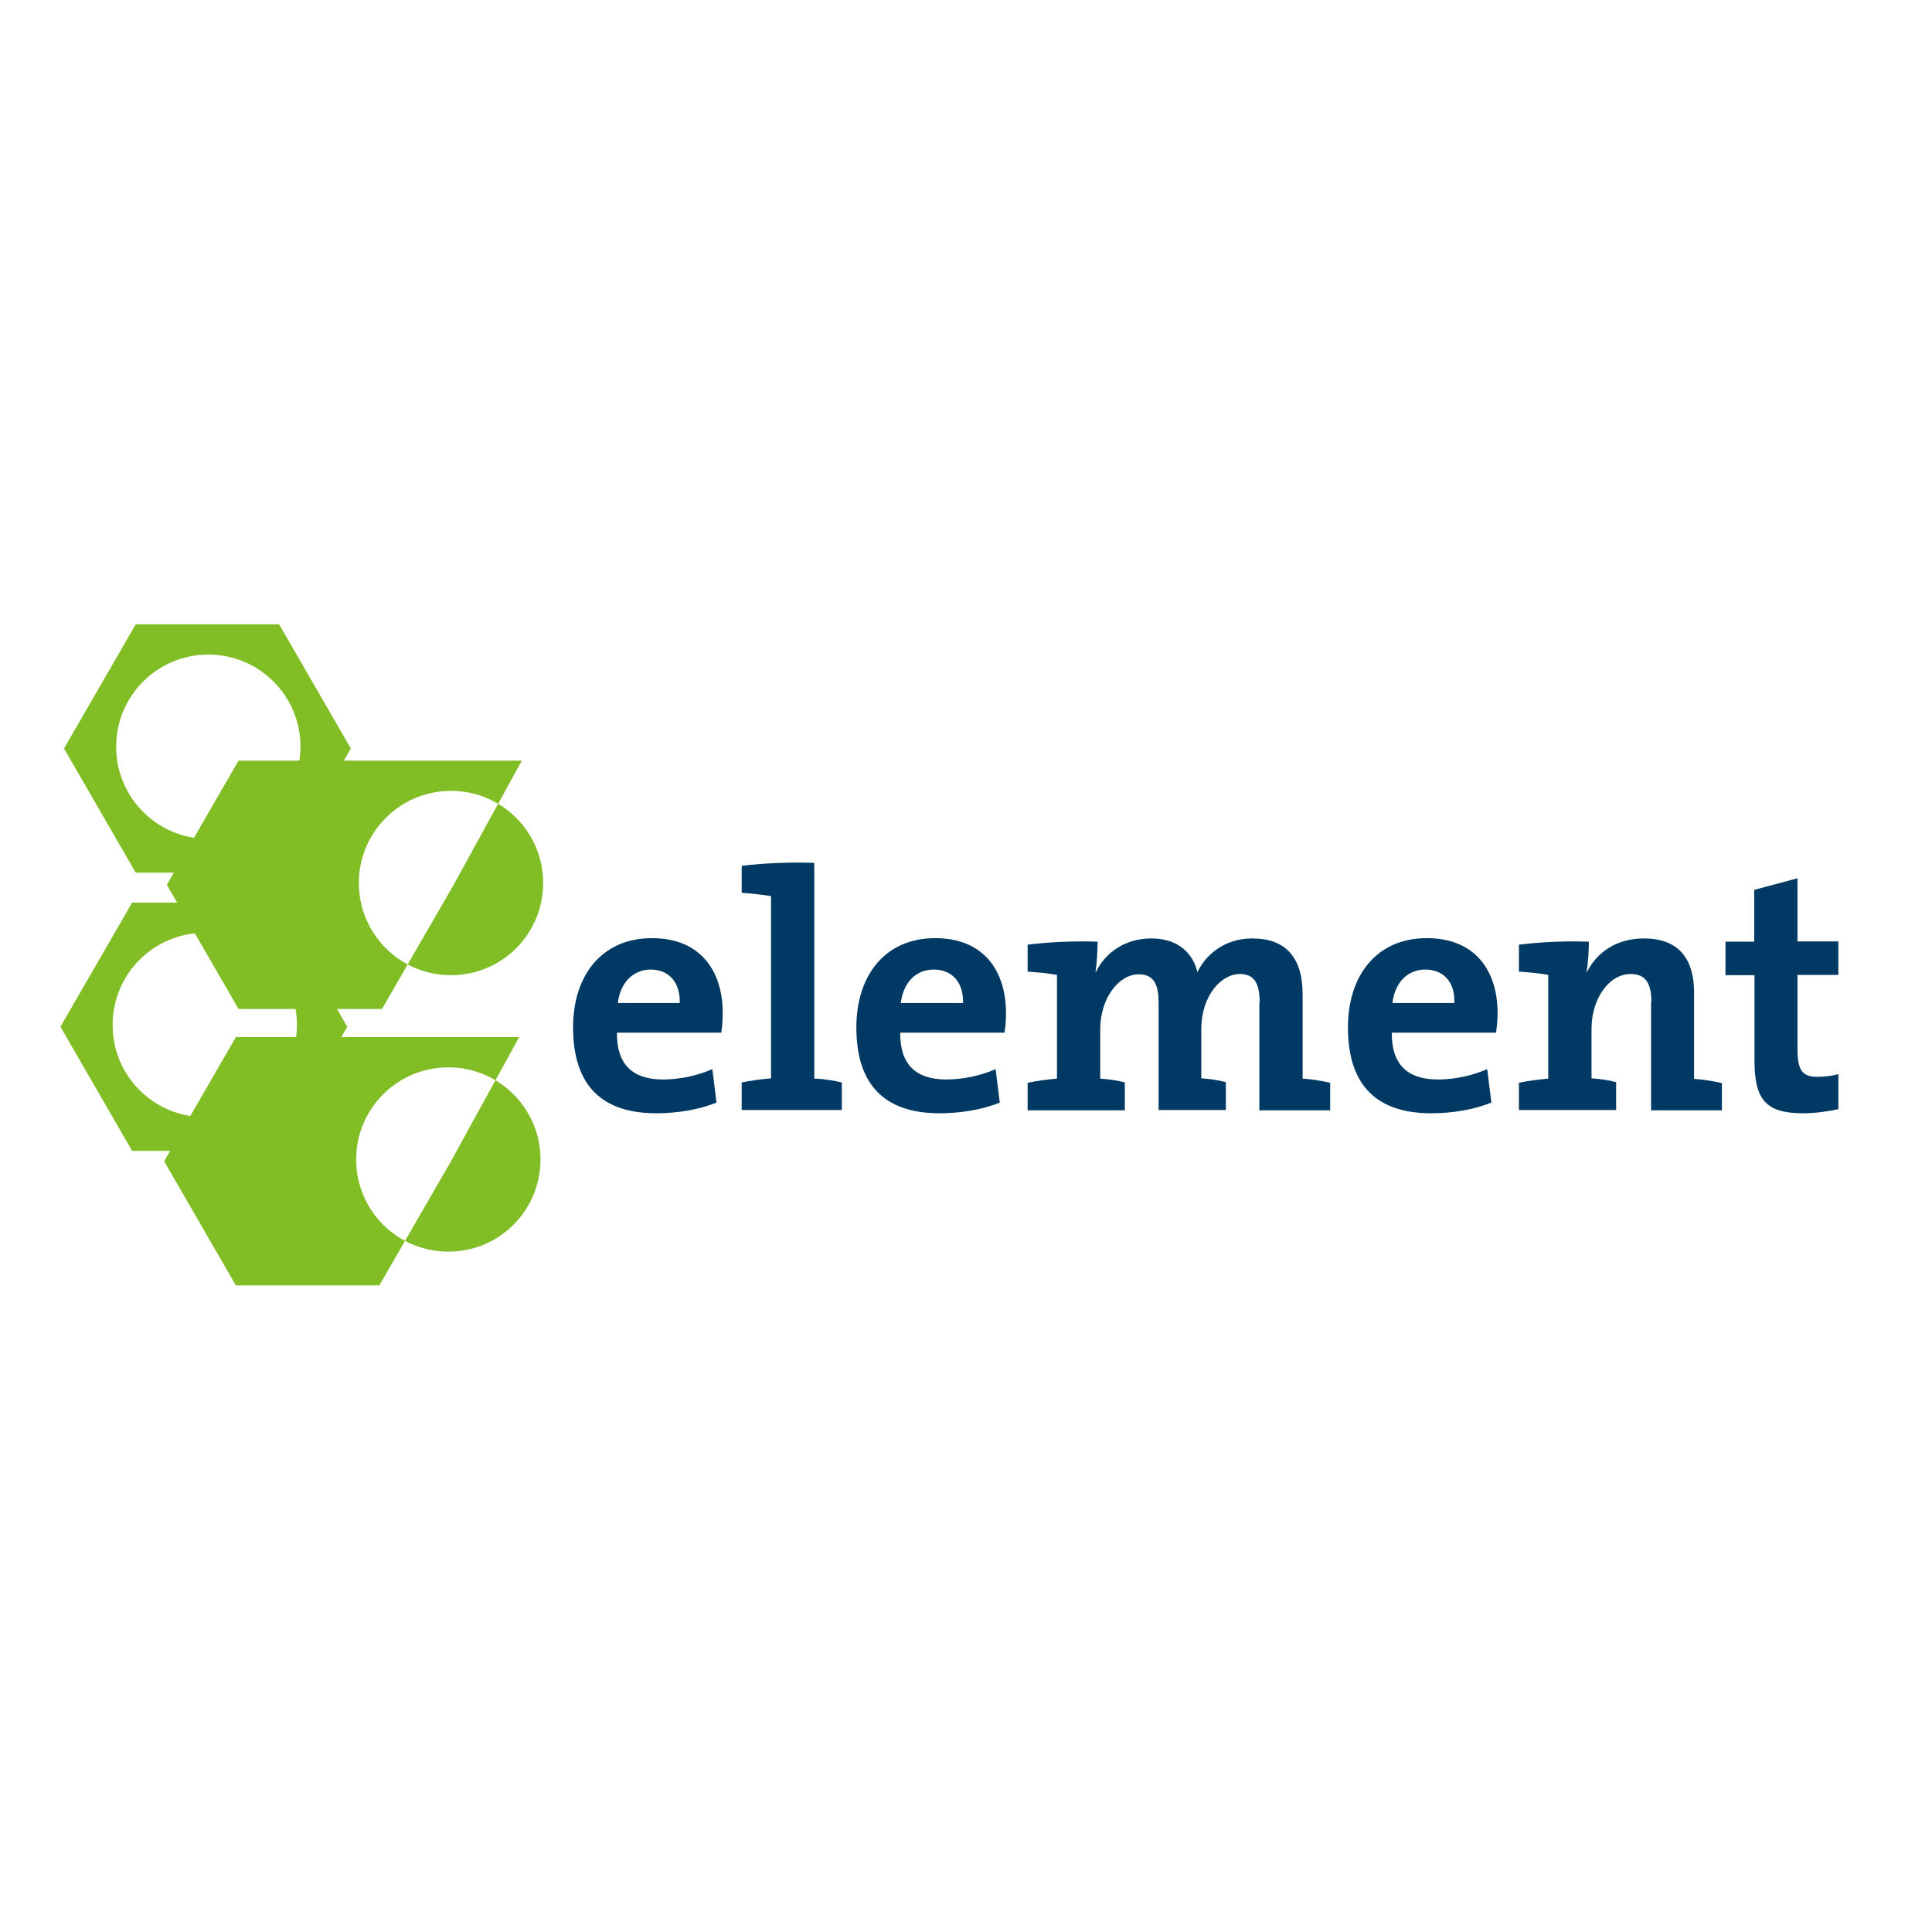 <?xml version="1.0" encoding="utf-8"?>
<!-- Generator: Adobe Illustrator 19.2.1, SVG Export Plug-In . SVG Version: 6.00 Build 0)  -->
<svg version="1.1" id="layer" xmlns="http://www.w3.org/2000/svg" xmlns:xlink="http://www.w3.org/1999/xlink" x="0px" y="0px"
	 viewBox="0 0 652 652" style="enable-background:new 0 0 652 652;" xml:space="preserve">
<style type="text/css">
	.st0{fill:#81BE25;}
	.st1{fill:#003963;}
</style>
<g>
	<path class="st0" d="M70.3,283.1c-17.2,0-31.1-13.9-31.1-31.1c0-17.2,13.9-31.1,31.1-31.1c17.2,0,31.1,13.9,31.1,31.1
		C101.4,269.2,87.5,283.1,70.3,283.1 M94.2,210.7H45.8l-24.2,41.9l24.2,41.9h48.4l24.2-41.9L94.2,210.7z"/>
	<path class="st0" d="M152.2,329.1c-17.2,0-31.1-13.9-31.1-31.1c0-17.2,13.9-31.1,31.1-31.1c17.2,0,31.1,13.9,31.1,31.1
		C183.3,315.2,169.4,329.1,152.2,329.1 M176.1,256.7h-96  .4l-24.2,41.9l24.2,41.9h48.4l24.2-41.9L176.1,256.7z"/>
	<path class="st0" d="M69.1,377C51.9,377,38,363.1,38,345.9c0-17.2,13.9-31.1,31.1-31.1c17.2,0,31.1,13.9,31.1,31.1
		C100.2,363.1,86.3,377,69.1,377 M93,304.6H44.6l-24.2,41.9l24.2,41.9H93l24.2-41.9L93,304.6z"/>
	<path class="st0" d="M151.3,422.4c-17.2,0-31.1-13.9-31.1-31.1c0-17.2,13.9-31.1,31.1-31.1c17.2,0,31.1,13.9,31.1,31.1
		C182.4,408.5,168.5,422.4,151.3,422.4 M175.2,350h-96  .4l-24.2,41.9l24.2,41.9h48.4l24.2-41.9L175.2,350z"/>
	<path class="st1" d="M219.6,327.2c-6,0-10.3,4.5-11.1,11.3h20.9C229.6,331.5,225.7,327.2,219.6,327.2 M243.4,348.5h-35.2
		c-0.1,10.6,5.1,15.8,15.6,15.8c5.6,0,11.6-1.3,16.6-3.5l1.4,11.3c-6,2.4-13.2,3.6-20.3,3.6c-18,0-28.1-9-28.1-29
		c0-17.4,9.6-30.1,26.6-30.1c16.6,0,23.9,11.3,23.9,25.3C243.9,343.8,243.8,346.1,243.4,348.5"/>
	<path class="st1" d="M284.1,365.3v9.3h-33.8v-9.3c3-0.6,6.5-1.1,9.9-1.4v-61.5c-2.7-0.4-6.6-0.9-9.9-1.1v-9.1
		c7.3-0.9,16.1-1.3,24.5-1v72.8C278.2,364.1,281.4,364.7,284.1,365.3"/>
	<path class="st1" d="M315.1,327.2c-6.1,0-10.3,4.5-11.1,11.3H325C325.2,331.5,321.3,327.2,315.1,327.2 M339,348.5h-35.2
		c-0.1,10.6,5.1,15.8,15.6,15.8c5.6,0,11.6-1.3,16.6-3.5l1.4,11.3c-6,2.4-13.2,3.6-20.3,3.6c-18,0-28.1-9-28.1-29
		c0-17.4,9.6-30.1,26.6-30.1c16.6,0,23.9,11.3,23.9,25.3C339.5,343.8,339.4,346.1,339,348.5"/>
	<path class="st1" d="M425.1,338.5c0-6.1-1.4-9.8-6.7-9.8c-6.4,0-13,7.5-13,18.6v16.6c2.8,0.2,5.8,0.6,8.3,1.3v9.4H391v-36
		c0-5.6-1.1-9.8-6.7-9.8c-6.7,0-13,8-13,18.6v16.6c2.7,0.2,5.8,0.6,8.3,1.3v9.4h-32.8v-9.3c3-0.6,6.5-1.1,9.9-1.4V329
		c-2.7-0.5-6.6-0.9-9.9-1.1v-9.1c7.2-0.9,16.1-1.3,23.6-1c0,2.6-0.2,7-0.7,10.3h0.1c3.4-7,10.3-11.4,18.7-11.4
		c10,0,14.3,5.9,15.6,11.4c2.6-5.6,8.9-11.4,18.5-11.4c11,0,17,6.1,17,18.9v28.4c3.3,0.2,6.5,0.8,9.3,1.4v9.3h-23.9V338.5z"/>
	<path class="st1" d="M481,327.2c-6.1,0-10.3,4.5-11.1,11.3h20.9C491.1,331.5,487.2,327.2,481,327.2 M504.9,348.5h-35.2
		c-0.1,10.6,5.1,15.8,15.6,15.8c5.6,0,11.6-1.3,16.6-3.5l1.4,11.3c-6,2.4-13.2,3.6-20.3,3.6c-18,0-28.1-9-28.1-29
		c0-17.4,9.6-30.1,26.6-30.1c16.6,0,23.9,11.3,23.9,25.3C505.4,343.8,505.2,346.1,504.9,348.5"/>
	<path class="st1" d="M557.3,338.2c0-5.9-1.6-9.5-7-9.5c-7.4,0-13.2,8.5-13.2,18.4v16.8c2.7,0.2,5.8,0.6,8.3,1.3v9.4h-32.8v-9.2
		c3-0.6,6.5-1.1,9.9-1.4V329c-2.7-0.5-6.6-0.9-9.9-1.1v-9.1c7.2-0.9,16-1.3,23.6-1c0,2.6-0.2,7.2-0.8,10.2l0.1,0.1
		c3.4-6.7,10-11.4,19.3-11.4c12.8,0,16.9,8.2,16.9,18.2v29.2c3.3,0.2,6.6,0.8,9.4,1.4v9.2h-23.9V338.2z"/>
	<path class="st1" d="M608.5,375.7c-12.6,0-16.4-4.6-16.4-17.8v-28.8h-9.8v-11.3h9.7v-17.5l14.6-3.9v21.3h13.8v11.3h-13.8V354
		c0,7.3,1.7,9.4,6.7,9.4c2.4,0,5-0.3,7.1-0.9v11.8C616.8,375.1,612.5,375.7,608.5,375.7"/>
</g>
</svg>

